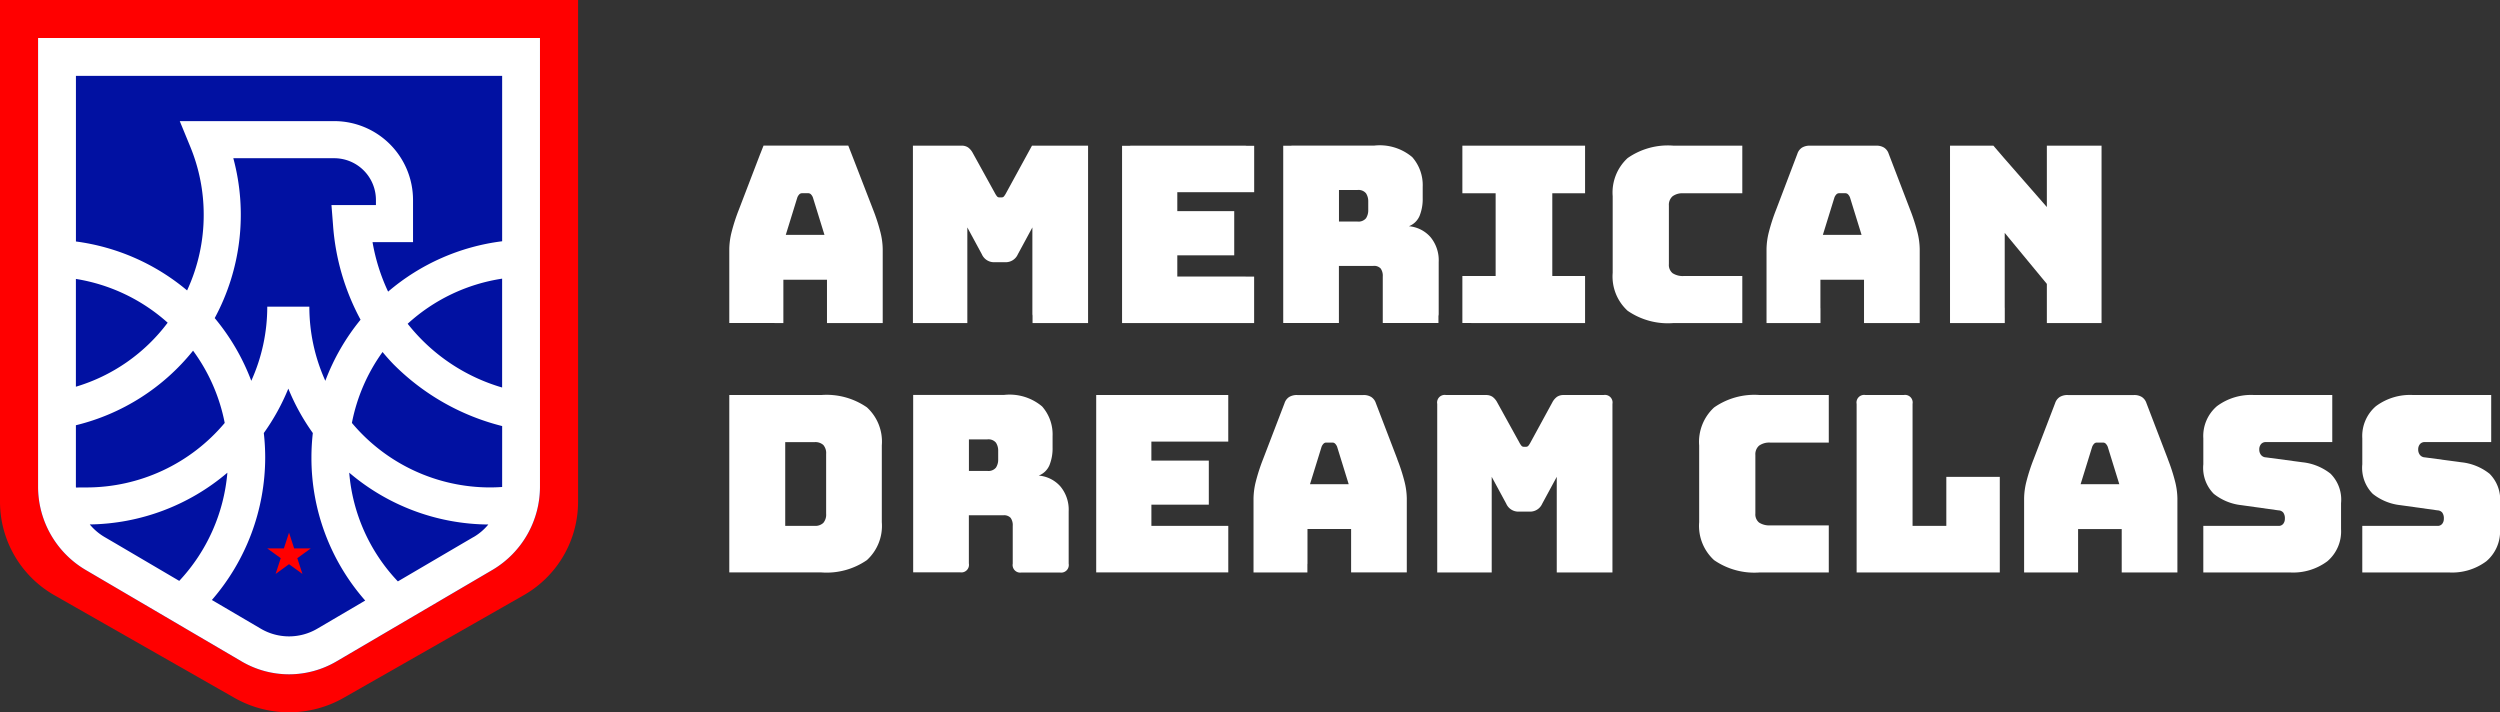 <svg id="Grupo_484" data-name="Grupo 484" xmlns="http://www.w3.org/2000/svg" xmlns:xlink="http://www.w3.org/1999/xlink" width="217.043" height="61.838" viewBox="0 0 217.043 61.838">
  <rect x="0" y="0" width="217.043" height="61.838" fill="#333333" stroke="none"/>
  <defs>
    <clipPath id="clip-path">
      <rect id="Retângulo_61" data-name="Retângulo 61" width="217.043" height="61.839" fill="none"/>
    </clipPath>
  </defs>
  <g id="Grupo_473" data-name="Grupo 473" clip-path="url(#clip-path)">
    <path id="Caminho_812" data-name="Caminho 812" d="M113.6,37.309h.775V35.874h0v-2.33h3.786v2.33h0v1.435h4.839V30.891a6.317,6.317,0,0,0-.2-1.475,16.275,16.275,0,0,0-.631-1.947L120.4,22.9h0l-.065-.167-.047-.124a.083.083,0,0,1-.005-.01l-.274-.7h-7.356l-.268.682c0,.009-.009.014-.013.024l-1.861,4.857a16.175,16.175,0,0,0-.631,1.947,6.321,6.321,0,0,0-.2,1.475v6.418H113.6Zm1.989-10.91a.811.811,0,0,1,.182-.278.327.327,0,0,1,.225-.086h.535a.328.328,0,0,1,.225.086.8.8,0,0,1,.181.278l1.006,3.252h-3.359Z" transform="translate(-46.365 -9.26)" fill="#fff"/>
    <path id="Caminho_813" data-name="Caminho 813" d="M179.449,21.906h-9.926a1.087,1.087,0,0,0-.113.014h-.658V37.309h11.466V33.273h-.714c-.021,0-.034-.007-.056-.007h-5.9V31.425h4.942V27.59h-4.942V25.949h6.674V21.92h-.658a1.107,1.107,0,0,0-.113-.014" transform="translate(-71.338 -9.26)" fill="#fff"/>
    <path id="Caminho_814" data-name="Caminho 814" d="M203.9,28.9a1.663,1.663,0,0,0,.931-.909,3.907,3.907,0,0,0,.267-1.529v-.984a3.674,3.674,0,0,0-.909-2.578,4.375,4.375,0,0,0-3.3-1H193.76c-.043,0-.073.012-.113.014h-.658V37.3h.742c.01,0,.017,0,.028,0h3.294c.01,0,.017,0,.028,0h.742V32.345h2.995a.77.77,0,0,1,.631.225,1.1,1.1,0,0,1,.182.7v.011h0V37.3h.742c.011,0,.017,0,.028,0h3.316c.011,0,.018,0,.028,0h.72v-.6a1.209,1.209,0,0,0,.022-.168V32a3.149,3.149,0,0,0-.717-2.161A2.818,2.818,0,0,0,203.9,28.9m-3.53-1.411a1.266,1.266,0,0,1-.192.716.841.841,0,0,1-.749.289h-1.6V25.756h1.6a.841.841,0,0,1,.749.289,1.267,1.267,0,0,1,.192.716Z" transform="translate(-81.583 -9.26)" fill="#fff"/>
    <path id="Caminho_815" data-name="Caminho 815" d="M298.019,29.479l3.658,4.428v3.4h4.749v-15.4h-4.749v5.326l-3.77-4.313-.871-1.014H293.27v15.4h4.754V35.984h-.005Z" transform="translate(-123.975 -9.26)" fill="#fff"/>
    <path id="Caminho_816" data-name="Caminho 816" d="M220.7,37.308h9.113c.011,0,.018,0,.028,0h.742V33.222h-2.845V26.04h2.845V21.905H219.931V26.04h2.888v7.182h-2.888V37.3h.742c.011,0,.017,0,.028,0" transform="translate(-92.972 -9.26)" fill="#fff"/>
    <path id="Caminho_817" data-name="Caminho 817" d="M253.79,37.308V33.222h-5.07a1.609,1.609,0,0,1-.984-.246.92.92,0,0,1-.32-.78V27.1a.984.984,0,0,1,.32-.8,1.428,1.428,0,0,1,.869-.262h5.185V21.905H247.8a6.1,6.1,0,0,0-3.969,1.081,4.062,4.062,0,0,0-1.294,3.305v6.653a4.027,4.027,0,0,0,1.294,3.294,6.146,6.146,0,0,0,3.969,1.07h5.99Z" transform="translate(-102.528 -9.26)" fill="#fff"/>
    <path id="Caminho_818" data-name="Caminho 818" d="M151.459,21.906h-3.828l-.35.641h0l-.242.443-.028.051-1.635,2.993a1.785,1.785,0,0,1-.181.279.259.259,0,0,1-.2.085H144.8a.257.257,0,0,1-.2-.085,1.664,1.664,0,0,1-.182-.279l-1.925-3.487a1.41,1.41,0,0,0-.417-.492,1,1,0,0,0-.567-.15h-4.215v15.4h4.724v-.745c0-.009,0-.016,0-.025v-7.53l1.262,2.332a1.145,1.145,0,0,0,1.134.685h.855a1.145,1.145,0,0,0,1.134-.685l1.262-2.332v7.53a1.166,1.166,0,0,0,.015.117v.653H152.5v-15.4h-1.04Z" transform="translate(-58.037 -9.26)" fill="#fff"/>
    <path id="Caminho_819" data-name="Caminho 819" d="M269.577,37.309h.776v-1.29h-.006V33.544h3.786v3.765h4.835V30.891a6.316,6.316,0,0,0-.2-1.475,16.272,16.272,0,0,0-.631-1.947l-1.861-4.857a1,1,0,0,0-.4-.534,1.226,1.226,0,0,0-.674-.171h-5.755a1.268,1.268,0,0,0-.7.171,1,1,0,0,0-.4.534L266.5,27.469a16.173,16.173,0,0,0-.631,1.947,6.321,6.321,0,0,0-.2,1.475v6.418h3.916Zm1.989-10.91a.811.811,0,0,1,.182-.278.327.327,0,0,1,.225-.086h.535a.328.328,0,0,1,.225.086.8.8,0,0,1,.181.278l1.006,3.252H270.56Z" transform="translate(-112.304 -9.26)" fill="#fff"/>
    <path id="Caminho_820" data-name="Caminho 820" d="M121.629,60.48a6.149,6.149,0,0,0-3.968-1.07h-7.98v15.4h7.98a6.149,6.149,0,0,0,3.968-1.069,4.029,4.029,0,0,0,1.294-3.294V63.774a4.029,4.029,0,0,0-1.294-3.294m-3.54,9.241a1.107,1.107,0,0,1-.246.791,1.006,1.006,0,0,1-.76.257h-2.546V63.5h2.546a1.032,1.032,0,0,1,.76.246,1.068,1.068,0,0,1,.246.78Z" transform="translate(-46.366 -25.115)" fill="#fff"/>
    <path id="Caminho_821" data-name="Caminho 821" d="M148.236,66.4a1.663,1.663,0,0,0,.931-.909,3.907,3.907,0,0,0,.267-1.529v-.984a3.671,3.671,0,0,0-.909-2.578,4.375,4.375,0,0,0-3.3-1h-7.894v15.4h4.065a.66.66,0,0,0,.77-.77V69.849h2.995a.772.772,0,0,1,.632.225,1.1,1.1,0,0,1,.182.7v3.273a.66.66,0,0,0,.77.77h3.316a.66.66,0,0,0,.77-.77V69.507a3.149,3.149,0,0,0-.717-2.161,2.819,2.819,0,0,0-1.872-.942m-3.53-1.411a1.266,1.266,0,0,1-.192.716.841.841,0,0,1-.749.289h-1.6V63.26h1.6a.841.841,0,0,1,.749.289,1.267,1.267,0,0,1,.192.716Z" transform="translate(-58.052 -25.114)" fill="#fff"/>
    <path id="Caminho_822" data-name="Caminho 822" d="M201.013,64.973l-1.861-4.857a1.006,1.006,0,0,0-.4-.534,1.231,1.231,0,0,0-.674-.171h-5.755a1.271,1.271,0,0,0-.7.171,1,1,0,0,0-.4.534l-1.862,4.857a16.3,16.3,0,0,0-.631,1.946,6.33,6.33,0,0,0-.2,1.475v6.419h4.677v-.705c0-.024.008-.04.008-.065v-3h3.787v3.766h4.835V68.394a6.33,6.33,0,0,0-.2-1.475,16.3,16.3,0,0,0-.631-1.946m-7.573,2.181,1.006-3.252a.8.8,0,0,1,.182-.278.324.324,0,0,1,.225-.086h.535a.324.324,0,0,1,.225.086.8.8,0,0,1,.182.278l1.006,3.252Z" transform="translate(-79.703 -25.115)" fill="#fff"/>
    <path id="Caminho_823" data-name="Caminho 823" d="M230.59,59.409h-3.465a1,1,0,0,0-.567.15,1.4,1.4,0,0,0-.417.492l-1.9,3.487a1.739,1.739,0,0,1-.182.279.258.258,0,0,1-.2.085h-.193a.257.257,0,0,1-.2-.085,1.665,1.665,0,0,1-.182-.279l-1.925-3.487a1.41,1.41,0,0,0-.417-.492,1,1,0,0,0-.567-.15H216.92a.66.66,0,0,0-.77.77V74.812h4.73V73.676h0V66.512l1.262,2.332a1.145,1.145,0,0,0,1.134.685h.855a1.144,1.144,0,0,0,1.134-.685l1.262-2.332v8.3h4.835V60.179a.66.66,0,0,0-.77-.77" transform="translate(-91.374 -25.114)" fill="#fff"/>
    <path id="Caminho_824" data-name="Caminho 824" d="M316.9,64.973l-1.861-4.857a1.006,1.006,0,0,0-.4-.534,1.231,1.231,0,0,0-.674-.171H308.21a1.271,1.271,0,0,0-.7.171,1,1,0,0,0-.4.534l-1.862,4.857a16.306,16.306,0,0,0-.631,1.946,6.33,6.33,0,0,0-.2,1.475v6.419h4.687V73.747h0v-2.7h3.787v3.766h4.835V68.394a6.328,6.328,0,0,0-.2-1.475,16.3,16.3,0,0,0-.631-1.946m-7.573,2.181,1.006-3.252a.8.8,0,0,1,.182-.278.324.324,0,0,1,.225-.086h.535a.324.324,0,0,1,.225.086.8.8,0,0,1,.182.278l1.006,3.252Z" transform="translate(-128.69 -25.115)" fill="#fff"/>
    <path id="Caminho_825" data-name="Caminho 825" d="M339.986,65.25l-3.187-.428a.572.572,0,0,1-.428-.214.744.744,0,0,1-.149-.471.7.7,0,0,1,.149-.46.523.523,0,0,1,.428-.182h5.761V59.41h-6.767a4.954,4.954,0,0,0-3.251.973,3.418,3.418,0,0,0-1.177,2.792v2.247a3.2,3.2,0,0,0,.909,2.567,4.655,4.655,0,0,0,2.407.984l3.208.45a.562.562,0,0,1,.417.193.841.841,0,0,1,.139.534.7.7,0,0,1-.139.439.493.493,0,0,1-.417.182h-6.525v4.043h7.53a4.962,4.962,0,0,0,3.241-.973,3.4,3.4,0,0,0,1.187-2.792V68.8a3.177,3.177,0,0,0-.92-2.567,4.721,4.721,0,0,0-2.418-.984" transform="translate(-140.079 -25.115)" fill="#fff"/>
    <path id="Caminho_826" data-name="Caminho 826" d="M366.307,66.234a4.721,4.721,0,0,0-2.418-.984l-3.187-.428a.572.572,0,0,1-.428-.214.745.745,0,0,1-.149-.471.7.7,0,0,1,.149-.46.523.523,0,0,1,.428-.182h5.761V59.41H359.7a4.954,4.954,0,0,0-3.251.973,3.418,3.418,0,0,0-1.177,2.792v2.247a3.2,3.2,0,0,0,.909,2.567,4.655,4.655,0,0,0,2.407.984l3.208.449a.566.566,0,0,1,.417.193.844.844,0,0,1,.139.535.7.7,0,0,1-.139.439.493.493,0,0,1-.417.182h-6.525v4.043h7.53a4.962,4.962,0,0,0,3.241-.973,3.4,3.4,0,0,0,1.187-2.792V68.8a3.177,3.177,0,0,0-.92-2.567" transform="translate(-150.184 -25.115)" fill="#fff"/>
    <path id="Caminho_827" data-name="Caminho 827" d="M174.249,59.409h-9.388v15.4h11.467V70.769h-6.675v-1.84h4.172l.013,0h.8V65.1h-4.987V63.452h6.675V59.409h-2.079Z" transform="translate(-69.692 -25.114)" fill="#fff"/>
    <path id="Caminho_828" data-name="Caminho 828" d="M265.666,59.409h-4.859a6.1,6.1,0,0,0-3.969,1.081,4.06,4.06,0,0,0-1.294,3.305v6.653a4.028,4.028,0,0,0,1.294,3.294,6.149,6.149,0,0,0,3.969,1.07h5.99V70.725h-5.07a1.61,1.61,0,0,1-.984-.246.921.921,0,0,1-.32-.781V64.607a.986.986,0,0,1,.32-.8,1.516,1.516,0,0,1,.984-.268h5.07V59.408h-1.13Z" transform="translate(-108.027 -25.114)" fill="#fff"/>
    <path id="Caminho_829" data-name="Caminho 829" d="M287.011,67.3v3.466H284.08V60.179a.66.66,0,0,0-.77-.77h-3.316a.66.66,0,0,0-.77.77V74.812h12.429v-8.3h-4.642Z" transform="translate(-118.037 -25.114)" fill="#fff"/>
    <path id="Caminho_830" data-name="Caminho 830" d="M0,0V43.591a9.353,9.353,0,0,0,4.727,8.088l15.634,8.91a9.581,9.581,0,0,0,9.465,0l15.634-8.91a9.342,9.342,0,0,0,4.727-8.088V0Z" fill="red"/>
    <path id="Caminho_831" data-name="Caminho 831" d="M49.3,5.711v38.94a8.385,8.385,0,0,1-4.1,7.224L31.628,59.839a8.127,8.127,0,0,1-8.222,0L9.83,51.876a8.386,8.386,0,0,1-4.1-7.224V5.711Z" transform="translate(-2.421 -2.414)" fill="#0111a2"/>
    <path id="Caminho_832" data-name="Caminho 832" d="M42.089,80.106l.445,1.37h1.44l-1.166.846.445,1.369-1.165-.846-1.165.846.445-1.369L40.2,81.476h1.44Z" transform="translate(-16.996 -33.863)" fill="red"/>
    <path id="Caminho_833" data-name="Caminho 833" d="M5.727,5.711v38.94a8.385,8.385,0,0,0,4.1,7.225l13.576,7.963a8.127,8.127,0,0,0,8.222,0L45.2,51.876a8.386,8.386,0,0,0,4.1-7.225V5.711Zm40.289,38.94c0,.014,0,.028,0,.042-.348.023-.7.038-1.044.038a15.659,15.659,0,0,1-12-5.6,15.61,15.61,0,0,1,2.662-6.157c.3.366.617.722.948,1.064a20.241,20.241,0,0,0,9.435,5.365Zm-37,.088c0-.029-.006-.058-.006-.088V39.332a18.717,18.717,0,0,0,10.172-6.473,15.615,15.615,0,0,1,2.748,6.274,15.678,15.678,0,0,1-12.015,5.6Zm-.006-8.753V26.63a15.646,15.646,0,0,1,7.967,3.8,15.493,15.493,0,0,1-7.967,5.557m12.049-5.953A18.886,18.886,0,0,0,22.677,16.15h8.762a3.623,3.623,0,0,1,3.619,3.619v.447l-3.861,0,.137,1.737a20.28,20.28,0,0,0,2.39,8.216,18.92,18.92,0,0,0-3.059,5.307,15.592,15.592,0,0,1-1.387-6.438H25.624a15.589,15.589,0,0,1-1.387,6.437,18.923,18.923,0,0,0-3.174-5.445m16.751.492a15.638,15.638,0,0,1,8.2-3.916v9.45a16.228,16.228,0,0,1-8.2-5.534M46.016,9v14.36a18.832,18.832,0,0,0-9.9,4.373,16.7,16.7,0,0,1-1.353-4.3l3.516,0V19.769a6.847,6.847,0,0,0-6.84-6.84H18.027l.914,2.223a15.485,15.485,0,0,1,1.165,5.922,15.571,15.571,0,0,1-1.442,6.555,18.83,18.83,0,0,0-9.651-4.25V9ZM11.5,49.038a4.922,4.922,0,0,1-1.286-1.093,18.819,18.819,0,0,0,11.947-4.493,15.69,15.69,0,0,1-4.178,9.393l-5.49-3.227ZM29.959,57a4.841,4.841,0,0,1-4.889,0l-3.839-2.254-.415-.243a18.908,18.908,0,0,0,4.629-12.384,19.019,19.019,0,0,0-.121-2.11,18.9,18.9,0,0,0,2.128-3.856,18.886,18.886,0,0,0,2.128,3.857,19,19,0,0,0-.121,2.109,18.74,18.74,0,0,0,4.668,12.434l-.251.147Zm13.576-7.964-1,.584-5.572,3.269A15.528,15.528,0,0,1,32.74,43.45a18.825,18.825,0,0,0,12.076,4.5,4.789,4.789,0,0,1-1.28,1.09" transform="translate(-2.421 -2.414)" fill="#fff"/>
  </g>
</svg>
